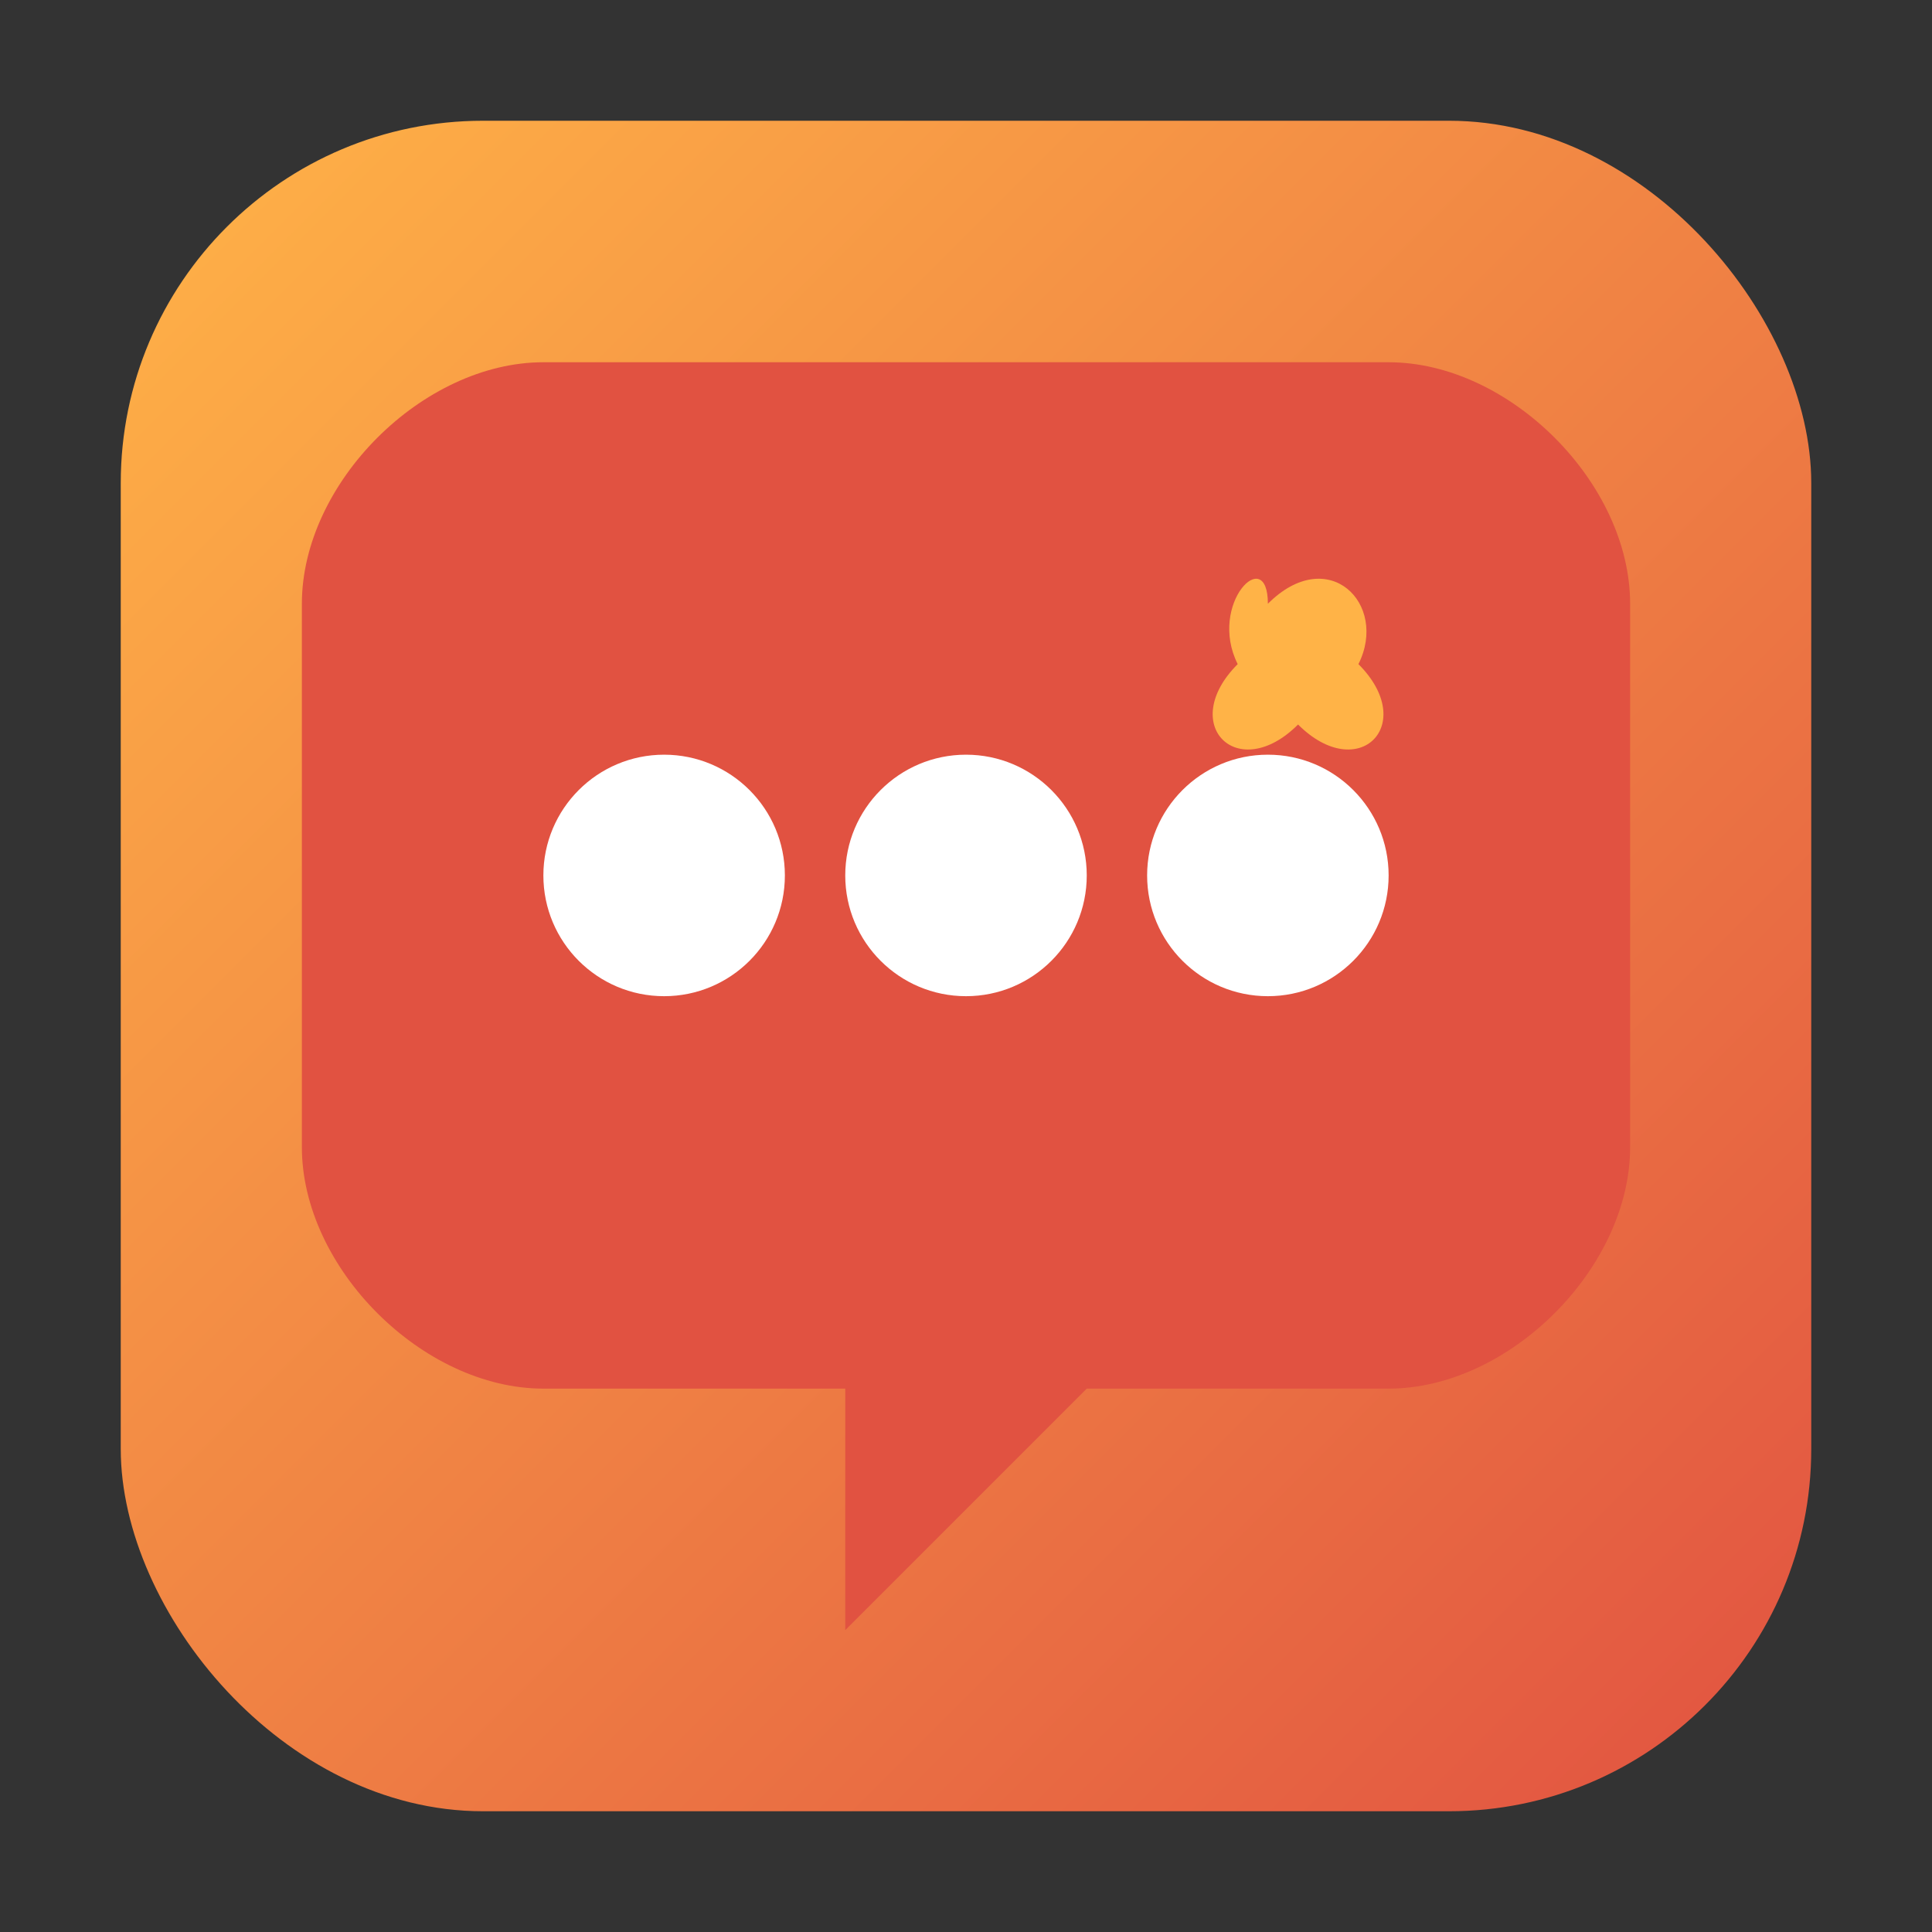 <svg xmlns="http://www.w3.org/2000/svg" viewBox="0 0 64 64">
  <rect x="0" y="0" width="64" height="64" fill="#333333" stroke="none"/>
  <!-- Background autumn gradient - adjusted to match the image more closely -->
  <defs>
    <linearGradient id="autumnGradient" x1="0%" y1="0%" x2="100%" y2="100%">
      <stop offset="0%" style="stop-color:#ffb347" />
      <stop offset="100%" style="stop-color:#e15241" />
    </linearGradient>
  </defs>

  <!-- Rounded square background -->
  <rect x="4" y="4" width="56" height="56" rx="12" ry="12" fill="url(#autumnGradient)" />
  
  <!-- Chat bubble outline - made more rounded like the message bubbles in the image -->
  <path d="M10 20 C10 16, 14 12, 18 12 L46 12 C50 12, 54 16, 54 20 L54 38 C54 42, 50 46, 46 46 L36 46 L28 54 L28 46 L18 46 C14 46, 10 42, 10 38 Z" 
        fill="#e15241" fillOpacity="0.9" />
  
  <!-- Autumn leaf - styled more like the leaf in the image -->
  <path d="M42 20 C44 18, 46 20, 45 22 C47 24, 45 26, 43 24 C41 26, 39 24, 41 22 C40 20, 42 18, 42 20 Z" 
        fill="#ffb347" />
  
  <!-- Chat dots - color changed to white like the text in the image -->
  <circle cx="22" cy="29" r="4" fill="#ffffff" />
  <circle cx="32" cy="29" r="4" fill="#ffffff" />
  <circle cx="42" cy="29" r="4" fill="#ffffff" />
</svg>

